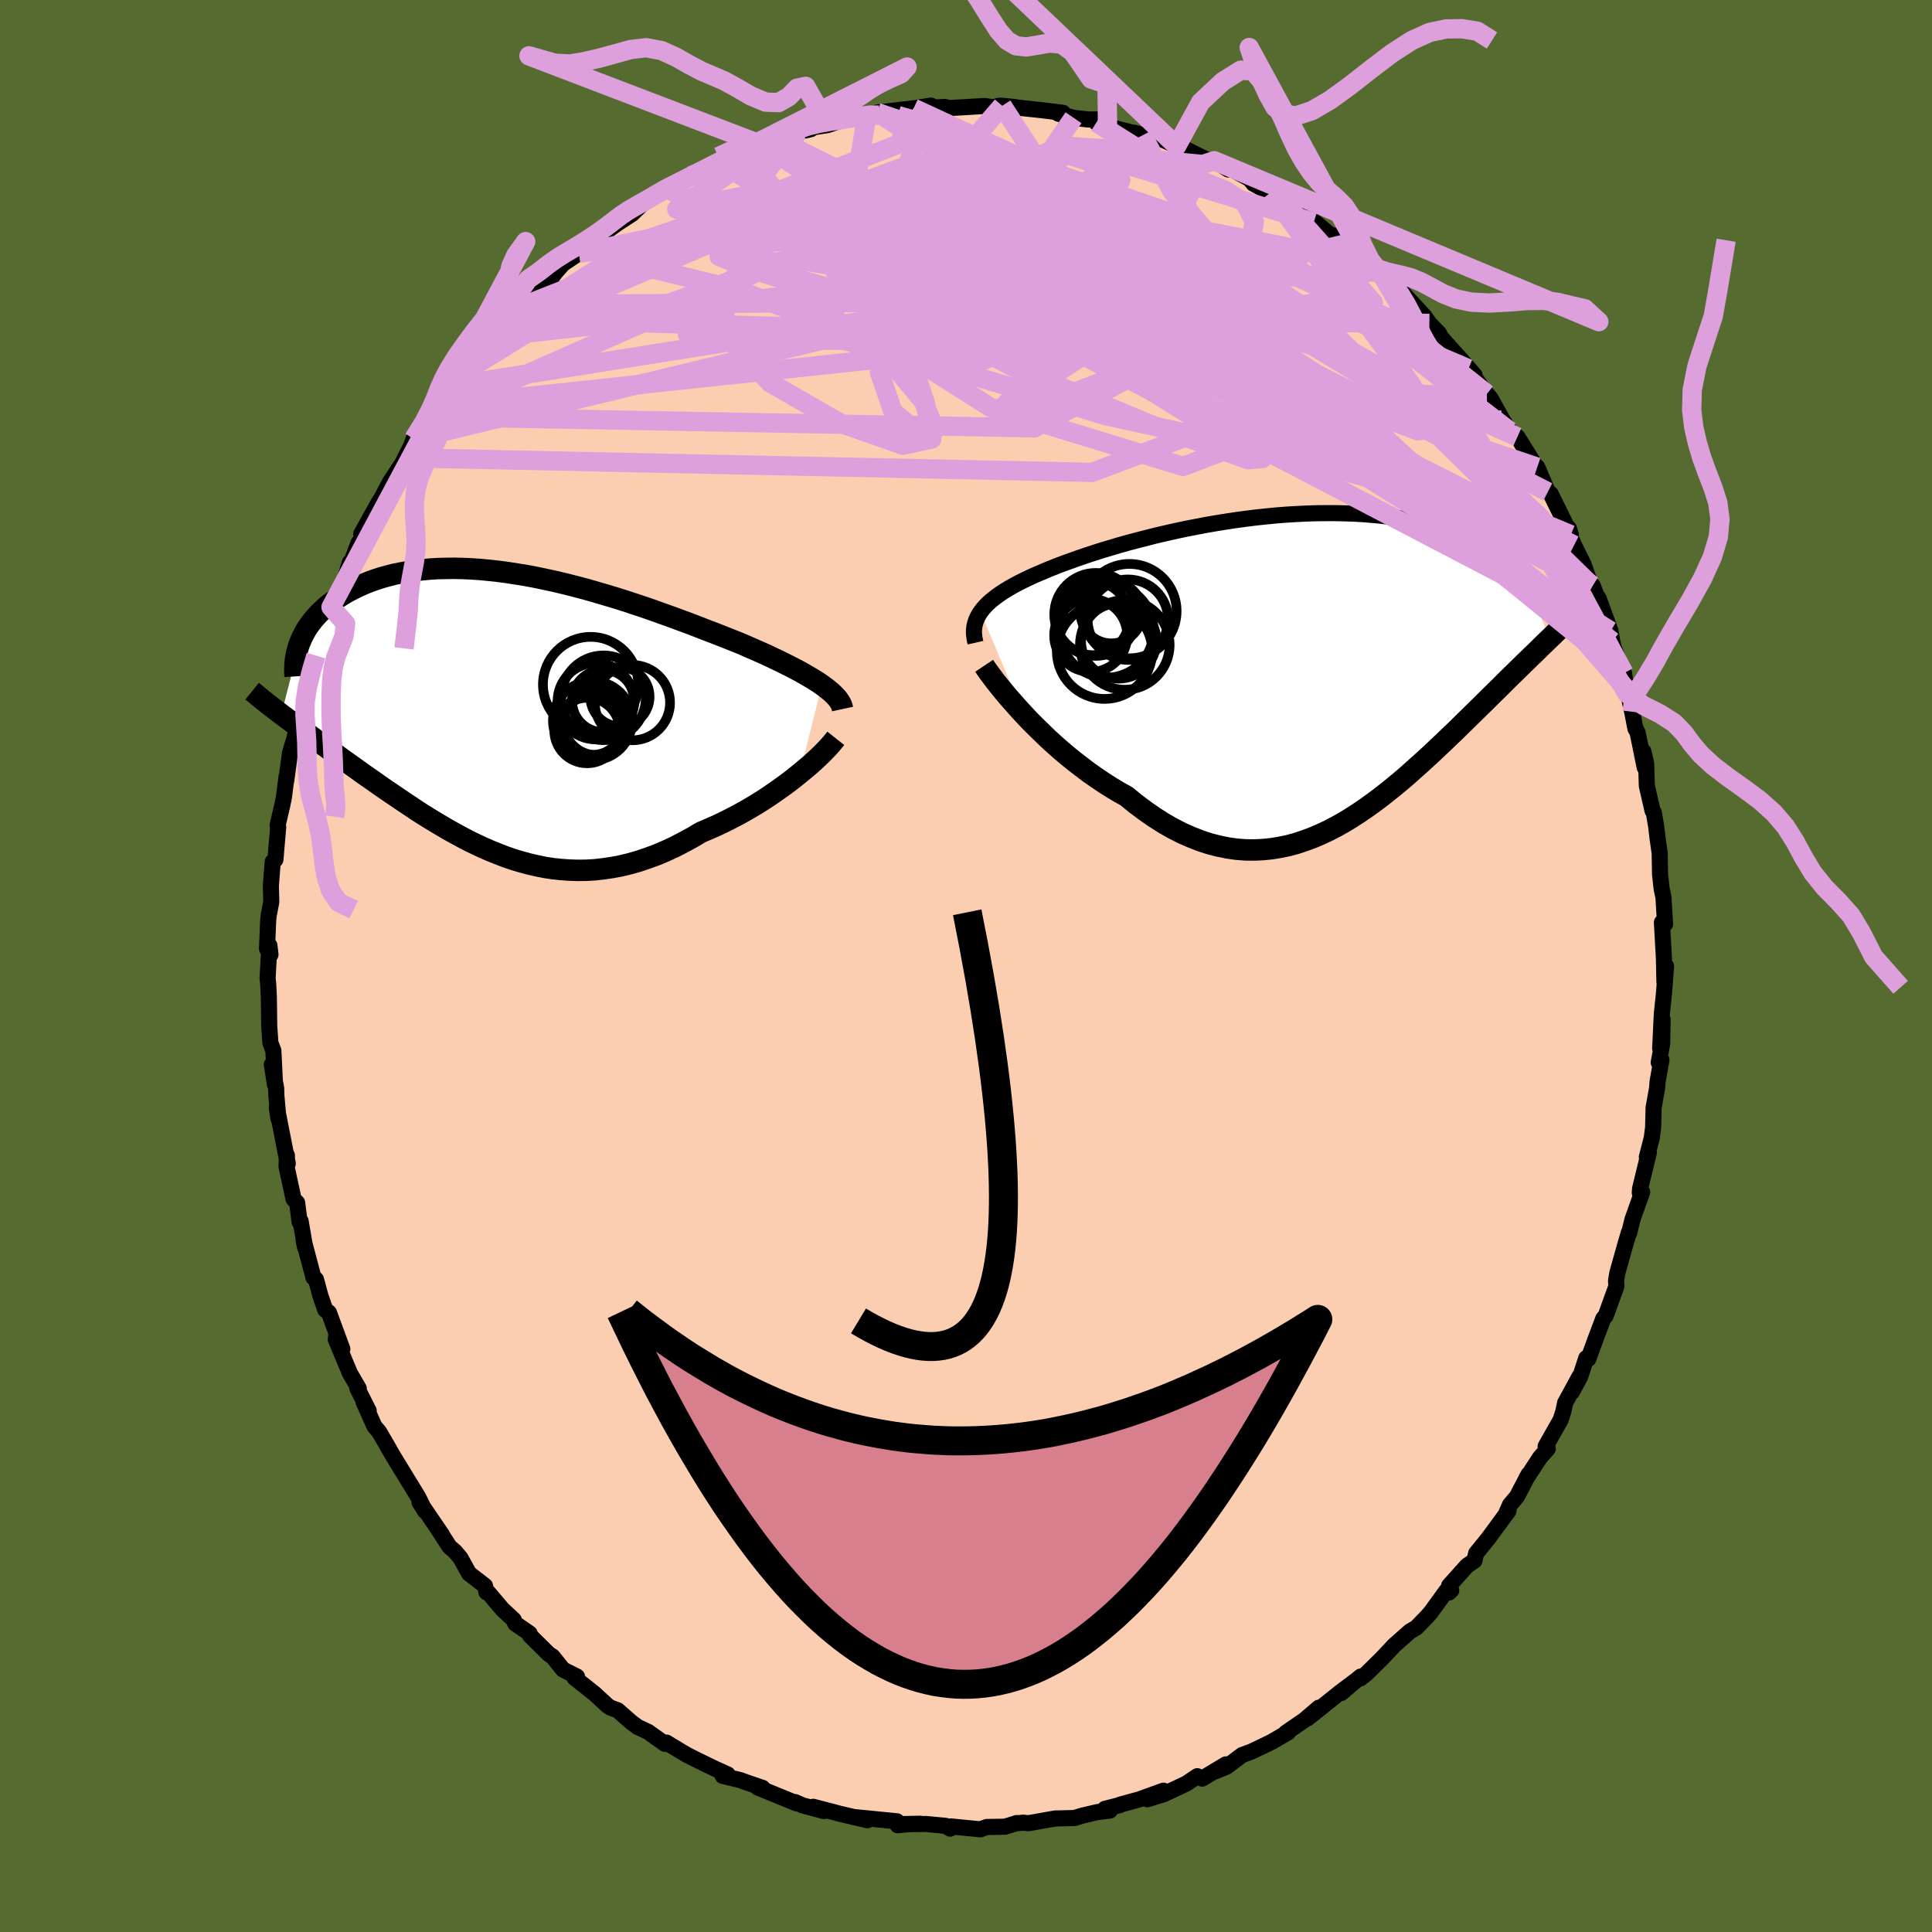 <svg xmlns="http://www.w3.org/2000/svg" width="500" height="500" viewBox="-100 -100 200 200"><defs><clipPath id="c"><path d="m33.42-2.78-.39-.27-.43-.27-.45-.27-.48-.28-.51-.29-.53-.28-.56-.29-.58-.29-.61-.3-.63-.3-.64-.3-.67-.3-.69-.3-.7-.31-.73-.31-.78-.31-.81-.32-.84-.33-.86-.33-.88-.34-.9-.35-.93-.34-.94-.35-.96-.34-.97-.35-.98-.34-1-.33-1-.33-1.02-.32-1.01-.3-1.02-.3-1.02-.29-1.03-.27-1.02-.26-1.01-.24-1.01-.22-1.01-.21-.99-.19-.99-.16-.97-.15-.96-.13-.94-.1-.93-.09-.92-.06-.89-.04-.88-.02-.85.01-.83.02-.82.05-.79.07-.76.09-.74.11-.72.13-.7.14-.66.17-.65.18-.62.2-.59.21-.57.23-.54.24-.52.25-.5.26-.47.26-.45.28-.42.28-.41.29-.38.29-.36.3-.34.32-.32.31-.3.33-.28.32-.26.34-.24.33-.22.34-.19.35-.18.34-.16.35-.15.35-1.9 7.37.36.27.37.28.38.28.39.28.39.3.41.3.42.3.43.31.44.32.44.33.46.33.47.34.47.34.49.35.49.36.51.36.52.37.53.38.54.39.56.39.56.39.58.41.59.41.6.41.61.41.62.42.63.42.64.43.65.42.67.42.67.41.69.41.69.41.71.39.72.39.72.38.74.36.75.35.76.33.77.31.78.3.78.27.8.24.81.22.82.19.83.17.84.13.85.09.85.06.87.03.88-.01.88-.05.89-.1.9-.13.91-.17.91-.22.92-.26.92-.31.93-.34.93-.39.93-.43.93-.48.94-.51.93-.55.75-.32.76-.33.74-.35.74-.37.73-.38.71-.39.71-.41.7-.42.68-.43.66-.44.65-.45.62-.44.61-.45.58-.45.56-.45"/></clipPath><clipPath id="b"><path d="m-33.09-6 .22-.29.24-.28.27-.28.31-.28.33-.27.36-.27.38-.27.42-.27.43-.26.47-.27.49-.26.52-.26.54-.26.56-.26.59-.25.58-.25.61-.25.65-.26.69-.26.73-.26.75-.27.79-.27.82-.27.85-.27.88-.26.9-.27.93-.26.95-.25.97-.25.98-.25 1-.23 1.02-.23 1.03-.22 1.04-.2 1.04-.2 1.05-.18 1.05-.17 1.06-.16 1.05-.14 1.05-.13 1.05-.11 1.04-.1 1.03-.08 1.02-.06 1.01-.05 1-.03.98-.01h.97l.95.02.93.03.92.05.89.07.87.08.85.1.83.11.8.12.78.14.76.15.73.15.71.17.68.18.66.19.64.19.61.2.59.2.57.21.55.22.53.23.5.23.49.23.47.25.44.24.42.25.41.26.38.26.37.26.34.26.32.27.31.27 2.88 7.41-.34.33-.34.33-.36.35-.36.36-.38.36-.39.38-.4.39-.4.39-.42.41-.43.42-.44.43-.44.44-.46.46-.47.46-.48.47-.49.49-.5.49-.52.51-.53.52-.54.53-.55.54-.56.55-.58.55-.59.57-.61.57-.61.58-.63.58-.64.58-.65.58-.66.59-.68.58-.69.57-.7.56-.71.56-.73.54-.74.53-.75.51-.76.49-.77.47-.79.44-.79.41-.81.38-.82.35-.84.31-.84.28-.85.23-.87.18-.87.14-.89.09-.89.04-.91-.01-.91-.07-.92-.13-.93-.19-.94-.24-.95-.31-.94-.37-.96-.42-.96-.49-.96-.55-.96-.61-.96-.67-.96-.72-.96-.78-.79-.44-.78-.47-.77-.49-.77-.52-.76-.53-.74-.56-.74-.57-.73-.59-.71-.6-.69-.61-.68-.62-.65-.63-.64-.63-.62-.62-.59-.63"/></clipPath><filter id="a"><feTurbulence baseFrequency=".05" numOctaves="3" result="noise" type="noise"/><feDisplacementMap in="SourceGraphic" in2="noise" scale="2"/></filter></defs><rect width="100%" height="100%" x="-100" y="-100" fill="#556B2F"/><path fill="#FBCEB1" stroke="#000" stroke-linejoin="round" stroke-width="1.667" d="m72.3 1.65.17-1.64-.21 2.77-.23 2.2-.17 3.56.25-3.03-.04 2.53-.36 1.95.28-.28-.4 2.28-.05.65-.36 2.04-.05 2.05-.14 1.07-.51 1.98.21-.47-.91 3.73-.03.43.25-.07-1.01 2.85-.35 1.44-.01-.13-.4 1.35-.81 2.9-.13.79.04.55-1.11 3.06-.25.29-.69 1.83-.86 2.35-.21-.09-.63 1.93-.84 1.55.77-1.58-1.49 2.74-.18.86-.28.88L60 49.73l.23.23-.81.92-1.43 2.19.24-.44-1.2 2.3-.72.85-.45 1.03.3-.41-2.07 2.82-1.28 1.58-.18.76-.76.52-1.86 2.07-.02.71.24-.22-.49.03-1.65 2.27-.4.45-1.08 1.11-.65.38-1.63 1.44-1.24 1.32-1.65 1.63-.65.5.06-.21-2 1.7 1.59-1.36-1.75 1.32-3.31 2.65 1.15-1.09-1.5 1.28-1.92 1.32.25-.06-1.74 1.01-.62.3-1.44.69-.98.36-1.59 1.2-1.18.49 1.09-.72-2.45 1.47-.5-.25-1.15.77-2.27 1.07-1.75.55 1.66-.89-2.49.9-2 .55.01.03-1.58.4.52.18-1.32.16-1.61.38-.73.23-2.02.05-2.76.49-.53-.06-.81.08.14-.04-1.22.38-1.89.03-.67.24-3.06-.3-.06.23-.48-.29-2.02-.19-2.5.01 1.9-.04-1.48.07-.85.09-.08-.41-4.44-.44 1.38.33-2.9-.68-.51-.14-2.19-.57 1.1.44-2.21-.59-.77-.34.17.14-4.02-1.64.48.03-1.59-.54-.7-.26-1.84-.44.52-.15-1.37-.62-1.65-.8-1.1-.55-.59-.34-1.63-.99-.16.13-1.74-1.24-1.1-.52-.63-.47-1.41-1.24-.79-.29-.28-.2-1.32-1.22-2.09-1.66.26-.12-1.45-.73-1.07-1.34-.4-.26-1.94-1.92-.04-.21-1.5-1.04-.15-.38-1.16-1.08-1.46-1.72-.2-.05-.15-.66-1.66-1.29-.89-1.61-.57-.67-.55-.47-1.29-1.99.5.73-1.89-2.77-.43-.58.58.92-.71-1.45-2.55-4.17-.35-.6-.31-.55-.84-1.44-.49-.58-1.12-2.51.53.91-1.18-2.34.15.03-.92-1.59-1.46-3.49.08-.62.6 1.61-1.39-3.77-.38-.29-.51-1.48-.45-1.67-.26-.19-1.02-3.85.16.75-.47-2.74-.1.1-.26-2.01-.37-.37-.73-3.37.04-1.16v.74l.09.11-1.13-5.77.16 1.11-.21-2.38-.02-.75-.45-2.46.33 2.1-.17-3.54-.31-.81-.12-1.76-.04-3.01-.07-1.39-.06-.51.19-3.4.11.94-.36-.62.12-2.9.06-.57.26-1.34v-.22l-.04-1.47.19-2.49.28-.22.29-3.37-.06-.2.5-2.14.15-.74.28-2.2-.04.49.39-2.88.51-1.71.22-1.25.08-.68.31-1.13.42-1.18.77-3.08.38-1.06.02.01.36-1.04.57-1.9.63-1.71-.02-.37 1.41-2.83.53-1.78-.11.67 1.01-2.69 1.14-1.56-.86.62 1.87-3.37.22-.32-.66 1.26.98-1.87.61-1.14 1.28-1.94.24-.51.62-1.2.27-.76 1.77-2.3.38-1.07.14.65 1.68-2.76-.21.43.85-1.5.35-.4 2.39-2.48.57-1.09.64-.63 2.43-2.48-.12-.04 1.41-1.21-1.23.97 1.63-1.31 1.37-1.15.63-.86 1.2-1.36-.3.39 1.53-1.02.72-.72 3.63-2.62-.63.32-.36.35 2.15-1.4.13-.13.93-.9 1.33-.96 1.12-.61 2.54-1.33.53-.31 1.82-.82.76-.11-.14-.03 2.59-1.43-1.44.51.61-.12 2.75-.87 1.67-.52.09-.16 1.91-.67 1.3-.31-.66-.06 2.41-.36.95-.34 1.79-.41 1.42-.19-.13-.05 1.26-.04-.17-.27 3.77-.44-.39.07 2.18-.35-.38.24 1.83-.1.4.12 3.74-.22.48.08.71.05.2-.15h.4l1.45.15-.13.01 2.72.29 2.25.28-.48.09 1.57.42 1.52.18h1.18l-.34.32 1.16.39 3.64.92-.87-.26 1.67.54.48-.04.86.25 1.38.63.53.12 2.98 1.49.38-.09 1.46.91.27-.09 2.14 1.18-.18-.09.36.46 1.75.96 1.57 1.11.46-.08 1.32.91L36-76.98l-.06-.19 1.98 1.67.04-.16 1.56.86.78.56 1.1 1.39 1.01 1 1.97 1.62-1.66-1.88 2.56 2.48-.21-.29.24.34 2.16 2.34.5.72 1 1.03.18.38 2.17 2.43 1.32 1.51-.63-.66 1.79 2.5.12.11.4.48 1.22 2.2.74 1.16.8.61.11.16 1.6 2.58.89 2.14-.54-1.75 1.09 2.56.3.21 2.08 4.23-.2-.66-.41-.35.95 2.09.99 2.01.73 2.09.21.08.81 2.14-.22-.86 1.25 3.42.18 1.08.13.57.84 2.28.25.43.28 2.07.06-.29.5 2.22.34 1.75.22.38.74 3.64-.14-1.67.29 1.24.07 2.33.59 2.57.13.18.24 1.4.14 1.19.23 1.63.04 2.23.16 1.44.19.9.13 2.15.04.62-.33-.17.21 3.76.05 2.4.17-1.64" filter="url(#a)"/><path fill="#fff" d="m-33.09-6 .22-.29.24-.28.27-.28.31-.28.33-.27.36-.27.38-.27.42-.27.43-.26.47-.27.49-.26.52-.26.54-.26.56-.26.59-.25.58-.25.61-.25.65-.26.69-.26.73-.26.75-.27.79-.27.82-.27.85-.27.88-.26.9-.27.93-.26.95-.25.97-.25.98-.25 1-.23 1.02-.23 1.03-.22 1.04-.2 1.04-.2 1.05-.18 1.05-.17 1.06-.16 1.05-.14 1.05-.13 1.05-.11 1.04-.1 1.03-.08 1.02-.06 1.01-.05 1-.03.98-.01h.97l.95.02.93.03.92.05.89.07.87.08.85.1.83.11.8.12.78.14.76.15.73.15.71.17.68.18.66.19.64.19.61.2.59.2.57.21.55.22.53.23.5.23.49.23.47.25.44.24.42.25.41.26.38.26.37.26.34.26.32.27.31.27 2.88 7.41-.34.33-.34.33-.36.35-.36.36-.38.36-.39.38-.4.39-.4.39-.42.41-.43.42-.44.43-.44.44-.46.46-.47.46-.48.47-.49.49-.5.49-.52.51-.53.52-.54.53-.55.54-.56.55-.58.55-.59.57-.61.57-.61.58-.63.58-.64.58-.65.58-.66.59-.68.58-.69.57-.7.56-.71.56-.73.54-.74.53-.75.51-.76.49-.77.47-.79.44-.79.41-.81.38-.82.35-.84.31-.84.28-.85.23-.87.18-.87.14-.89.09-.89.04-.91-.01-.91-.07-.92-.13-.93-.19-.94-.24-.95-.31-.94-.37-.96-.42-.96-.49-.96-.55-.96-.61-.96-.67-.96-.72-.96-.78-.79-.44-.78-.47-.77-.49-.77-.52-.76-.53-.74-.56-.74-.57-.73-.59-.71-.6-.69-.61-.68-.62-.65-.63-.64-.63-.62-.62-.59-.63" filter="url(#a)" transform="translate(34.6 -30.65)"/><path fill="#fff" d="m33.42-2.78-.39-.27-.43-.27-.45-.27-.48-.28-.51-.29-.53-.28-.56-.29-.58-.29-.61-.3-.63-.3-.64-.3-.67-.3-.69-.3-.7-.31-.73-.31-.78-.31-.81-.32-.84-.33-.86-.33-.88-.34-.9-.35-.93-.34-.94-.35-.96-.34-.97-.35-.98-.34-1-.33-1-.33-1.02-.32-1.01-.3-1.02-.3-1.02-.29-1.03-.27-1.02-.26-1.01-.24-1.01-.22-1.01-.21-.99-.19-.99-.16-.97-.15-.96-.13-.94-.1-.93-.09-.92-.06-.89-.04-.88-.02-.85.01-.83.02-.82.05-.79.07-.76.09-.74.11-.72.13-.7.14-.66.17-.65.18-.62.2-.59.21-.57.23-.54.24-.52.25-.5.26-.47.26-.45.28-.42.28-.41.29-.38.29-.36.3-.34.32-.32.31-.3.33-.28.32-.26.34-.24.33-.22.34-.19.35-.18.34-.16.35-.15.35-1.9 7.37.36.27.37.28.38.28.39.28.39.3.41.3.42.3.43.31.44.32.44.33.46.33.47.34.47.34.49.35.49.36.51.36.52.37.53.38.54.39.56.39.56.39.58.41.59.41.6.41.61.41.62.42.63.42.64.43.65.42.67.42.67.41.69.41.69.41.71.39.72.39.72.38.74.36.75.35.76.33.77.31.78.3.78.27.8.24.81.22.82.19.83.17.84.13.85.09.85.06.87.03.88-.01.88-.05.89-.1.9-.13.91-.17.91-.22.92-.26.92-.31.93-.34.93-.39.93-.43.93-.48.94-.51.93-.55.75-.32.76-.33.74-.35.74-.37.73-.38.71-.39.71-.41.7-.42.68-.43.66-.44.65-.45.62-.44.61-.45.58-.45.56-.45" filter="url(#a)" transform="translate(-48.34 -26.32)"/><g fill="none" stroke="#000" transform="translate(34.6 -30.65)"><path stroke-linejoin="round" stroke-width="1.667" d="m-33.62-2.82-.08-.35-.05-.35-.03-.33.01-.33.04-.32.07-.31.1-.31.13-.3.15-.29.19-.29.22-.29.24-.28.27-.28.31-.28.33-.27.36-.27.38-.27.42-.27.43-.26.47-.27.49-.26.52-.26.54-.26.56-.26.59-.25.58-.25.61-.25.65-.26.69-.26.73-.26.75-.27.79-.27.82-.27.85-.27.88-.26.9-.27.93-.26.95-.25.97-.25.98-.25 1-.23 1.02-.23 1.03-.22 1.04-.2 1.04-.2 1.05-.18 1.05-.17 1.06-.16 1.05-.14 1.05-.13 1.05-.11 1.04-.1 1.03-.08 1.02-.06 1.01-.05 1-.03.98-.01h.97l.95.02.93.03.92.05.89.07.87.08.85.1.83.11.8.12.78.14.76.15.73.15.71.17.68.18.66.19.64.19.61.2.59.2.57.21.55.22.53.23.5.23.49.23.47.25.44.24.42.25.41.26.38.26.37.26.34.26.32.27.31.27.29.27.27.27.25.27.23.27.21.28.2.27.18.27.17.27.15.28.13.27" filter="url(#a)"/><path stroke-linejoin="round" stroke-width="2.222" d="m-32.72-.43.22.33.27.38.32.43.35.47.4.5.44.54.47.56.51.58.53.6.56.61.59.63.62.62.64.63.65.63.68.62.69.61.71.6.73.59.74.57.74.56.76.53.77.52.77.49.78.47.79.44.96.78.96.72.96.67.96.61.96.55.96.49.96.42.94.37.95.31.94.24.93.19.92.13.91.07.91.01.89-.04.89-.09.87-.14.87-.18.85-.23.84-.28.84-.31.82-.35.81-.38.79-.41.79-.44.77-.47.76-.49.75-.51.74-.53.73-.54.71-.56.7-.56.69-.57.68-.58.66-.59.65-.58.64-.58.63-.58.61-.58.61-.57.59-.57.58-.55.56-.55.55-.54.54-.53.53-.52.52-.51.5-.49.49-.49.48-.47.47-.46.46-.46.44-.44.44-.43.43-.42.42-.41.4-.39.4-.39.39-.38.38-.36.36-.36.36-.35.34-.33.34-.33.33-.31.31-.31.31-.29.29-.29.29-.28.28-.27.26-.26.26-.26.25-.25.24-.24" filter="url(#a)"/><circle cx="-18.162" cy="-2.592" r="4.642" clip-path="url(#b)" filter="url(#a)"/><circle cx="-21.507" cy="-5.342" r="3.816" clip-path="url(#b)" filter="url(#a)"/><circle cx="-17.842" cy="-5.202" r="4.166" clip-path="url(#b)" filter="url(#a)"/><circle cx="-20.042" cy="-4.062" r="4.86" clip-path="url(#b)" filter="url(#a)"/><circle cx="-20.262" cy="-1.932" r="4.934" clip-path="url(#b)" filter="url(#a)"/><circle cx="-18.787" cy="-3.002" r="3.904" clip-path="url(#b)" filter="url(#a)"/><circle cx="-21.692" cy="-3.572" r="3.782" clip-path="url(#b)" filter="url(#a)"/><circle cx="-19.547" cy="-5.952" r="3.204" clip-path="url(#b)" filter="url(#a)"/><circle cx="-21.167" cy="-5.747" r="4.294" clip-path="url(#b)" filter="url(#a)"/><circle cx="-17.682" cy="-6.087" r="4.884" clip-path="url(#b)" filter="url(#a)"/></g><g fill="none" stroke="#000" transform="translate(-48.34 -26.32)"><path stroke-linejoin="round" stroke-width="2.222" d="m35.56-.28-.05-.23-.09-.25-.13-.24-.16-.24-.2-.25-.24-.25-.27-.26-.3-.25-.33-.26-.37-.27-.39-.27-.43-.27-.45-.27-.48-.28-.51-.29-.53-.28-.56-.29-.58-.29-.61-.3-.63-.3-.64-.3-.67-.3-.69-.3-.7-.31-.73-.31-.78-.31-.81-.32-.84-.33-.86-.33-.88-.34-.9-.35-.93-.34-.94-.35-.96-.34-.97-.35-.98-.34-1-.33-1-.33-1.02-.32-1.01-.3-1.02-.3-1.02-.29-1.03-.27-1.02-.26-1.01-.24-1.01-.22-1.01-.21-.99-.19-.99-.16-.97-.15-.96-.13-.94-.1-.93-.09-.92-.06-.89-.04-.88-.02-.85.01-.83.02-.82.05-.79.07-.76.09-.74.11-.72.13-.7.14-.66.17-.65.18-.62.2-.59.21-.57.23-.54.24-.52.25-.5.26-.47.26-.45.28-.42.28-.41.29-.38.29-.36.3-.34.32-.32.31-.3.33-.28.32-.26.34-.24.33-.22.34-.19.35-.18.34-.16.35-.15.35-.12.34-.1.35-.09.35-.07.35-.06.35-.03.34-.02.35-.01.34.01.34.02.34m55.97 6.41-.19.24-.23.28-.28.32-.32.34-.36.37-.4.39-.44.41-.47.42-.51.43-.53.44-.56.45-.58.45-.61.45-.62.44-.65.45-.66.44-.68.43-.7.42-.71.41-.71.39-.73.38-.74.37-.74.35-.76.33-.75.32-.93.55-.94.51-.93.48-.93.43-.93.39-.93.34-.92.31-.92.26-.91.22-.91.17-.9.13-.89.1-.88.05-.88.01-.87-.03-.85-.06-.85-.09-.84-.13-.83-.17-.82-.19-.81-.22-.8-.24-.78-.27-.78-.3-.77-.31-.76-.33-.75-.35-.74-.36-.72-.38-.72-.39-.71-.39-.69-.41-.69-.41-.67-.41-.67-.42-.65-.42-.64-.43-.63-.42-.62-.42-.61-.41-.6-.41-.59-.41-.58-.41-.56-.39-.56-.39-.54-.39-.53-.38-.52-.37-.51-.36-.49-.36-.49-.35-.47-.34-.47-.34-.46-.33-.44-.33-.44-.32-.43-.31-.42-.3-.41-.3-.39-.3-.39-.28-.38-.28-.37-.28-.36-.27-.34-.26-.34-.26-.33-.25-.31-.24-.31-.25-.3-.23-.29-.24-.27-.22-.27-.23-.26-.21" filter="url(#a)"/><circle cx="10.787" cy="-1.111" r="3.224" clip-path="url(#c)" filter="url(#a)"/><circle cx="10.812" cy="-1.446" r="4.386" clip-path="url(#c)" filter="url(#a)"/><circle cx="9.697" cy="1.349" r="3.118" clip-path="url(#c)" filter="url(#a)"/><circle cx="9.477" cy="-2.821" r="4.93" clip-path="url(#c)" filter="url(#a)"/><circle cx="10.097" cy="1.074" r="3.422" clip-path="url(#c)" filter="url(#a)"/><circle cx="13.807" cy="-.941" r="3.896" clip-path="url(#c)" filter="url(#a)"/><circle cx="10.012" cy="-1.091" r="3.954" clip-path="url(#c)" filter="url(#a)"/><circle cx="9.677" cy=".924" r="4.096" clip-path="url(#c)" filter="url(#a)"/><circle cx="12.517" cy="-1.556" r="3.066" clip-path="url(#c)" filter="url(#a)"/><circle cx="9.112" cy="1.944" r="3.39" clip-path="url(#c)" filter="url(#a)"/></g><g fill="none" stroke="plum" stroke-linejoin="round" stroke-width="2"><path d="M-17.36-86.32-23.4-79l16.5 6.23 20.1 4.58 12.44 1.5 3.56-.92-2.92-2.17-6.34-2.89-6.27-3.17-2.96-2.43 1.33-.43 2.89 1.6-.96 1.51L5.05-77l-16.12-2.85-29 6.06" filter="url(#a)"/><path d="m62.61-44.64-15.39-6.44-15.79-12.74-4.4-5.97-1.52-2.37-4.05-1.78-6.18-1.1-5.68.78-3.45 2.73-1.19 3.25.03 2.05.54.17 1.42-1.04 2.55-1.41 1.53-2.21-2.24-4.23 1.25-4 31.36 6.1" filter="url(#a)"/><path d="M66.72-34.68 25.35-60.79l-29.36-7.53-7.59-2.54 5.93-.37 9.44 1.48 5.91 1.87-.1.21-3.86-2.29-2.85-3.76 1.92-3.2 6.92-1.05 8.59 1.59 4.05 3.69-12.89 3.87-57.59.34" filter="url(#a)"/><path d="M64.67-39.46 35.29-68.18l-21.93-9.78-16.52-1.34-6.26 1.42 4.71 2.12 10.58 2.64 9.4 3.11 4.22 3.3.75 3.49 2.86 4.11 8.93 4.74 11.95 3.95 4.66-.05-15.46-8.89-52.54-26.13" filter="url(#a)"/><path d="m-10.28-88.04-3.7 22.84 12.5 3.85 5.7-2.35 4.16-2.57 4.21-2.42 2.22-2.77-1.32-2.91-4.24-2.59-5.1-2.03-4.1-1.56-2.49-1.28-1.23-.98-.25-.44.95.57 2.23 2.13 3.03 3.98 4.69 4.78 8.27.41-11.5-17.67" filter="url(#a)"/><path d="M47.97-66.52 6.58-66.9l-4.26-.34 1.11-1.68-.29-1.7-2.96-.05-3.53 1.77-1.21 2.19 2.58 1.08 6.31-.45 8.7-1.3 8.58-1.51 5.31-1.86.36-2.42-2-1.39 2.98 3.4 14.61 10.05 14.21 6.34" filter="url(#a)"/><path d="m-46.13-68.48 13.64.52 18.75-6.87 9.08-4.84 2.55-1.19.35 1.28.62 1.88 2 1.29 3.96.71 6.03.86 7.36 1.61 6.92 2.3 4.33 2.37.14 1.81-4.15.91-6.56.01-5.3-.64-.02-.77 6.96-.15 10.54.71 5.38-.47-10.09-6.98-31.78-14.66" filter="url(#a)"/><path d="M62.95-43.56 15.26-67.79 9.05-78.16l-.46-4.45-.17-1.64 1.2-.01 2.58.81 2.57 1.02 1.25 1.08-.52 1.28-1.94 1.52-2.57 1.52-2.22 1.23-1.07 1.05.42 1.42 1.76 2.22 2.94 2.85 3.77 2.97 1.76 3.67-11.27 5.91-62.49-1.16" filter="url(#a)"/><path d="M52.01-61.83 36.07-68.6l-20.98 2.34-23.73 1.49-15.91-.03-4.28-.59 5.33-.44 9.35-.24 6.82-.47.13-1.25-6.11-2.15-7.91-2.34-4.33-1.17 3.11 1.28 11.59 3.55L1.19-66.8l-32.24-13.66" filter="url(#a)"/><path d="M66.9-33.6 50.86-46.35l-24.01-15.8-20.28-7.63-13.99-2.36-7.33-.5-1.69-.31 1.99-.57 3.49-.79 3.31-.86 2.65-.86 2.69-.73 3.88-.25 5.69.87 7.28 2.55 7.87 3.71 6.35 2.32.65-3.09-8.09-9.57L18.29-86" filter="url(#a)"/><path d="m-22.95-84.49 10.36 13.87 24.9 5.34 12.15.37 3.73-.22 1.77.51 1.81.28 1.35-.79.24-1.6-.87-1.57-1.52-.86-1.52.01-.99.63-.31.8-.02.52-.49-.14-1.73-1.03-3.41-1.95-4.96-2.46-5.6-1.98-4.79-.15-3.55 2.57-6.54 4.39-20.28 3.14-29.99 4.76" filter="url(#a)"/><path d="m-21.03-84.97 33.72 21.68-3.87-5.21-2.36-5.7.51-2.33.45-.68.03-.5.19-.61.24-.55-.29-.47-1.11-.55-1.51-.79-1.03-.92.23-.54 1.69.58 2.47 2.39 1.65 4.34-1.24 5.42-5.41 4.45-7.72 1.08-3.59-3.18 8.82-3.98 24.25 5.71 43.03 35.01" filter="url(#a)"/><path d="M11.13-87.81 7.7-82.82l4.7 3.31-3.21.44-4.31-.11.25.8 4.23 1.9 4.2 2.21.61 1.43-3.9-.01-6.71-1.38-6.66-2.16-4.23-2.32-.87-2.05 1.91-1.53 3.28-.66 3.65.92 5.4 3.75 12.11 8.01 22.27 11.21 13.5-.16" filter="url(#a)"/><path d="M-9.19-88.35 30.6-67.39l13.88 8.38 4.09 2 .34.08-2.45-1.44-4.53-2.74-5.5-2.89-5.76-1.93-6.09-.62-6.6.24-6.74.47-5.69.45-3.14.63.27 1.11 3.14 1.37 3.92.65 2.15-1.42-1.2-4.19-4.5-6.06-7.06-5.48-9.55-2.38-11.57 1.24-7.95 1.58 10.67-7.31" filter="url(#a)"/><path d="m-49.26-65.09 45.08-6.35 17.2 2.26-.2.56-3.16-1.36-.76-2.14 1.52-1.78 2.34-.97 1.88-.39.65-.33-.72-.64-1.64-1.02-1.63-1.17-.54-.91 1.5.01 4.21 1.6 6.81 3.42 7.9 4.23 5.86 2.66.64-1.34-4.17-4.46-.59-.11 23.36 17.94" filter="url(#a)"/><path d="m-49.26-65.09 31.98-13.63 10.38-3.85 4.48-1 1.77-.14-1.04.59-4.41 1.61-6.99 2.79-7.24 3.82-4.63 4.57v5.01l4.71 4.97 7.27 4.17 6.46 2.27 2.97-.65-.68-3.8-2-5.98-.75-6.33.79-5.08.28-3.46-2.03-2.14-7.83 1.17-30.42 11.98" filter="url(#a)"/><path d="m39.52-74.8-25.26 5.81-7.14 8-3.42 3.23 3.57-.09 6.98-2.71 5.27-4.31 1.27-4.33-2.03-3.01-3.19-1.15-2.24.42-.3 1.21 1.18 1.13 1.37.41.45-.45-.64-1.04-1.02-1.19-.58-1.04v-.9l-.43-.82-2.92-.55-7.58.45-10.84 2.51-.15 4.25 50.54-2.88" filter="url(#a)"/><path d="m-5.81-88.72-1.02 3.58-13.93 5.42-9.92 3.71-2.58.88 3.43-1.2 6.67-2 7.32-1.8 6.37-1.19 4.88-.66 3.48-.42 2.48-.41 1.9-.39 1.5-.15.79.44-.86 1.31-3.48 2.33-5.79 3.43-5.17 4.65.78 6.08 11.52 7.3 19.91 6.1 9.84-3.75-37.73-33.33" filter="url(#a)"/><path d="M68.12-30.32 59.51-46.4l-9.11-8.4-12.52-5.23-12.89-4.36-8.29-3.15-2.25-1.43 1.62-.15 2.28-.03 1-.83-.46-1.74-1.32-2.17-1.97-2.01-3.11-1.67L7.77-79l-5.93-1.27-5.73-.92-3.81-.33-.64.37 3.14 1 6.94 2.09 7.67 4.8L4-64.21l-59.03 6.27" filter="url(#a)"/><path d="M-9.19-88.35 20.84-78.1l7.47 9.95-3.25 6.38-5.24.08-3.87-4.96-2.99-6.85-2.83-5.87-2.08-3.47-.3-1.18 1.27.11.84.29-1.45.35-1.33 2.62 9.9 10.85 47.9 30.42" filter="url(#a)"/><path d="M-40.07-73.79-.32-79.2l17.05 2.57 1.97 1.94-6 .44-5.79 1.45.21 4.04 7.07 6.13 9.93 6.19 6.56 3.91-1.5.12-10.02-3.63-14.22-5.93-11.62-6.06-4-4.08 2.74-.73L-6-70.87l-5.05-.96 14.8-17.22" filter="url(#a)"/><path d="m-25.4-83.03 13.39 7.72 17.32 6.53 12.32 4.23 6.81 2.31-.65.27-7.3-1.46-9.9-2.27-7.84-2.14-3.14-1.59 1.32-1.22 3.59-1.19 3.44-1.23 2.22-.82 1.48.38 2 2.23 3.44 4.08 5.19 5.21 7.17 5.25 9.37 4.32 9.91 2.75 4.31-.38-12.39-9.07-45.85-29.23" filter="url(#a)"/><path d="m-46.31-68.24 52.33-.91 19.78 2.43 5.69-.71 1.32-1.46-.58-.61-1.93.56-2.67 1.15-3.05.68-3.7-.72-4.85-2.29-5.89-3.11-5.78-2.63-3.95-1.06-.77.66 2.58 1.51 4.9 1.16 6.25.62 8.66 2.48 14.18 9.15 19.64 18.25 12.61 14.55" filter="url(#a)"/><path d="M66.72-34.68 9.62-64.51-2.32-75.66l-.96-3.47.57-1.18.6-.32-.34.72-2.48 1.92-4.43 2.54-3.92 2.14.11.94 6.37-.23 11.71-.51 13.44.36 10.81 1.71 4.34 2.12-7 .6-26.84.02-56.84 13.73" filter="url(#a)"/><path d="m-4.01-88.83-4.16 12 18.76 4.12 11.84 1.66 1.89.01-3.97-.72-5.58-.68-4.8-.61-3.29-.93-2.01-1.46-1.13-1.83-.51-1.75-.06-1.18-.09-.18-1.03 1-3.04 1.97-5.57 2.31-7.37 1.78-6.99.54-3.64-.8 2.3-1.41 10.36.04 23.05 7.2 53.93 28.37" filter="url(#a)"/><path d="m55.54-56.54-8.79 1.14-18.61-7.22-12.93-2.07-7.69-.29-2.7-1.24 2.62-2.03 6.6-1.77 7.74-.99 6-.46 2.6-.45-.73-.57-2.47-.27-1.9.78.34 2.16 2.47 2.85 2.49 1.86-.05-.89-3.13-4-3.7-5.3-.97-3.83.98-1.8-10.22-6.38" filter="url(#a)"/><path d="m36-76.98-22.25-6.85-3.64-1.05 2.51.17 2.33.15 2.07.52 2.97 1.11 3.64 1.36 3.19 1.26 2.05 1.34.99 1.94-.51 2.42-4.83 1.38-14.22-1.16-27.07.43-38.64 17.09" filter="url(#a)"/><path d="m-52.57-61.12 25.53-15.74 14.5-1.54 10.31 5.98 9.25 6.68 6.5 2.79 1.55-1.41-1.91-2.66-.83-.7 3.65 2.21 6.64 3.27 3.05 1.43-8.51-1.75-23.15-3.3-29.53-.77-13.74 1.54" filter="url(#a)"/><path d="M60.23-49.08 36.46-61.2l-25.49-7.14-13.02-.58-5.43 3.06-1.49 4.4 1.41 4.08 2.76 2.28 1.62-.41-1.23-2.93-3.43-4.13-2.62-3.48 1.87-1.62 8.45.41 15.23 2.53 22.82 5.96 21.23 7.13" filter="url(#a)"/><path d="m53.92-59.22-9.49-7.54-14.64-6.56-12.4-5.07-6.1-1.43-.83 2.44 1.89 4.65 2.38 4.51 1.3 2.74-.92.58-3.6-.93-5.63-1.46-5.99-1.42-4.19-1.35-.34-1.49 5.06-1.28 10.88.21 14.8 3.17 13.91 5.88 6.17 3.47L31.5-80.03" filter="url(#a)"/><path d="m33.07-78.92 9.1 10.24-5.98 2.22-9.4 1.49-4.79 1.6v1.62l.55 1.01-1.8-.12-3.68-1-2.88-.81.55.51 4.66 2.21 6.62 3.09 4.12 2.39-3.14.24-12.53-2.74-19.21-5.79-18.84-7.22-12.96-3.19-12.72 8.08" filter="url(#a)"/><path d="m-58.07-52.61 71.12 1.51 14.94-5.63-.74-7.91-3.42-6.25-5.63-3.97-8.3-2.29-9.34-1.14-7.66-.2-3.83.79.87 1.82L-5-73.26l7.54 2.77 7.45 2.03 4.54.51-.49-1.25-6-2.51-9.9-2.94-10.47-2.73-7.27-2.47-2.09-2.44 1.23-2.05-.62-.3-7.43 2.85m19.49-6.29-.87-.01-.81.11-1.02.17-1.17.19-1.2.18-1.13.21-1.06.25-1.03.31-1.04.37-1.1.4-1.16.4-1.18.36-1.07.31-.88.26-.69.24-.71.32-.49.23" filter="url(#a)"/><path d="m-14.31-87.05-2.28-4.01-.9.19-.85.88-1.07.61-1.34-.05-1.52-.64-1.49-.87-1.33-.72-1.17-.5-1.13-.48-1.23-.65-1.39-.79-1.52-.69-1.58-.29-1.61.19-1.63.45-1.64.45-1.55.35-1.44.25-1.6-.09-2.66-.76 24.21 9.25 1.16-.55.97-.42.97-.41.95-.4.96-.43 1.03-.49 1.08-.57 1.1-.63 1.03-.64.93-.62.85-.58.89-.54 1.09-.54 1.28-.57.64-.7-24.95 12.6-1.09.63-1.05.61-.94.53-.84.49-.76.51-.73.56-.83.63-.97.7-1.09.72-1.1.68-1.01.59-.88.55-.85.6-.94.74-1.2.84-8.09 11.46 1.45 2.36-.91.54-.94.59-.65.98-.55 1.19-.57 1.18-.57 1.15-.49 1.17-.32 1.25-.13 1.32.02 1.32.09 1.26.06 1.18-.03 1.15-.14 1.13-.22 1.17-.22 1.23-.14 1.3-.06 1.36-.16 1.57-.28 2.34" filter="url(#a)"/><path d="m-57.18-54.57 1.11-1.79.62-1.2.47-1.04.42-1.08.48-1.1.6-1.12.74-1.18.87-1.25.95-1.29.99-1.26.94-1.22.81-1.15.56-1.09.3-1.06.21-1.05.51-1.13 1.02-1.41-20.15 37.84 1.51 1.71-.17 1.29-.44 1.14-.41 1.06-.27 1.1-.15 1.24-.06 1.35-.01 1.41.02 1.37.05 1.34.08 1.32.07 1.35.05 1.38.04 1.35.11 1.24.08 1.13-.14.92" filter="url(#a)"/><path d="m-63.39-5.83-1.56-.76-.83-1.24-.46-1.42-.23-1.46-.16-1.44-.2-1.43-.31-1.41-.38-1.39-.35-1.37-.23-1.37-.1-1.37-.02-1.38-.03-1.39-.09-1.36-.09-1.36.02-1.39.24-1.54.43-1.72.45-1.51m136.25 5.82.21-1.71 1.1-1.67 1.03-1.72 1.03-1.88 1.23-2.13 1.38-2.32 1.3-2.35 1.02-2.24.62-2.07.17-1.85-.22-1.68-.5-1.58-.6-1.54-.56-1.54-.46-1.55-.37-1.61-.22-1.78.06-2.11.49-2.46.85-2.62.84-2.55.51-2.9.82-4.95" filter="url(#a)"/><path d="M96.75 2.21 93.96-.95l-1.27-2.49-1.06-1.77-1.31-1.47-1.42-1.43-1.23-1.53-.97-1.61-.87-1.62-.98-1.55-1.22-1.43-1.47-1.31-1.64-1.22-1.66-1.18-1.53-1.17-1.25-1.15-.95-1.13-.8-1.1-.99-1.03-1.46-.94-1.74-.88-1.29-.89-.45-.4-25.68-43.86 1.52 1.6.73 1 .62 1.03.64 1.22.65 1.31.69 1.29.77 1.22.82 1.17.78 1.16.62 1.21.41 1.25.26 1.25.24 1.19.33 1.19.73 1.54" filter="url(#a)"/><path d="m44.38-70.23-1.49-1.48-1.06-1.39-.76-1.53-.59-1.59-.6-1.39-.72-1.07-.82-.82-.87-.75-.86-.83-.83-1-.81-1.19-.77-1.37-.71-1.51-.66-1.51-.64-1.35-.67-1.17-.72-1.17-.73-1.48-.75-2.25L41.4-72.85l1.19.67.96.32.8.19.84.19.94.26 1.01.42 1.07.57 1.18.64 1.35.54 1.59.33 1.84.09 1.99-.11 1.97-.15 1.73-.01 1.44.21 1.3.32 1.46.33 1.45 1.34L25.7-83.36l-1.2.39-1.48-.14-1.32-.14-1.13-.1-.98-.1-.92-.07-.93.01-1.03.21-1.15.45-1.2.63-1.14.62-1.02.43-.98.21-1.13.18-1.43.83" filter="url(#a)"/><path d="m54.45-95.81-1.52-.96-1.62-.26-1.63.03-1.7.36-1.85.84-2.03 1.31-2.16 1.64-2.18 1.71-2.08 1.51-1.88 1.09-1.59.52-1.27-.11-.95-.76-.72-1.28-.67-1.44-.87-1.05-1.29-.07-1.86 1.17-2.29 2.14-2.48 4.54-28.66-27.28.55 3.07 1.03 1.52 1.17 1.09 1.33 1.19 1.43 1.53 1.42 1.83 1.27 1.91 1.09 1.76.92 1.43.88 1.02.93.55 1.05.12 1.19-.19 1.27-.22 1.24.13 1.12.82.99 1.43.92 1.35.91.3.74-.21.05 4.81" filter="url(#a)"/></g><path fill="none" stroke="#000" stroke-linejoin="round" stroke-width="3" d="M-11.13 36.74Q11.38 50.325.125-5.56" filter="url(#a)"/><path fill="#D77F8C" stroke="#000" stroke-linejoin="round" stroke-width="3" d="m-35.73 35.8.8 1.68.79 1.65.79 1.6.79 1.56.78 1.53.79 1.48.78 1.45.78 1.4.78 1.37.78 1.32.77 1.29.77 1.25.77 1.21.77 1.18.77 1.13.77 1.1.76 1.06.76 1.02.76.99.76.95.76.91.75.87.75.84.76.81.75.76.74.73.75.7.75.66.74.62.74.59.74.56.74.52.74.48.74.45.73.42.74.38.73.35.73.32.73.28.73.25.73.22.73.18.72.16.73.11.72.09.73.06.72.02.72-.01.72-.04.72-.07.71-.1.72-.13.72-.17.71-.19.71-.22.72-.26.71-.28.71-.31.71-.35.71-.37.71-.4.71-.43.71-.46.71-.49.7-.51.71-.55.71-.57.7-.6.71-.62.7-.66.71-.68.7-.71.7-.73.71-.76.7-.79.7-.81.7-.84.71-.87.7-.89.7-.92.7-.94.7-.97.7-.99.7-1.01.7-1.05.7-1.06.7-1.09.7-1.11.71-1.14.7-1.16.7-1.18.7-1.21.7-1.23.7-1.25.7-1.28.7-1.29.7-1.32.71-1.34.7-1.37-.72.46-.73.45-.72.45-.72.43-.72.43-.72.42-.72.41-.72.41-.73.4-.72.39-.72.38-.72.37-.72.37-.72.35-.72.35-.73.34-.72.33-.72.33-.72.31-.72.31-.72.3-.72.29-.73.28-.72.27-.72.26-.72.25-.72.25-.72.23-.73.23-.72.22-.72.21-.72.19-.72.19-.72.18-.72.17-.73.16-.72.15-.72.15-.72.13-.72.12-.72.11-.72.1-.73.09-.72.08-.72.07-.72.06-.72.05-.72.04-.72.03-.73.02-.72.01h-.72l-.72-.01-.72-.03-.72-.03-.73-.05-.72-.06-.72-.06-.72-.08-.72-.09-.72-.1-.72-.12-.73-.12-.72-.14-.72-.14-.72-.16-.72-.17-.72-.18-.72-.2-.73-.2-.72-.22-.72-.23-.72-.24-.72-.26-.72-.26-.72-.28-.73-.29-.72-.3-.72-.32-.72-.33-.72-.34-.72-.35-.72-.36-.73-.38-.72-.39-.72-.41-.72-.41-.72-.44-.72-.44-.73-.45-.72-.47-.72-.49-.72-.49-.72-.51-.72-.53-.72-.53-.73-.55-.72-.57-.72-.57" filter="url(#a)"/></svg>